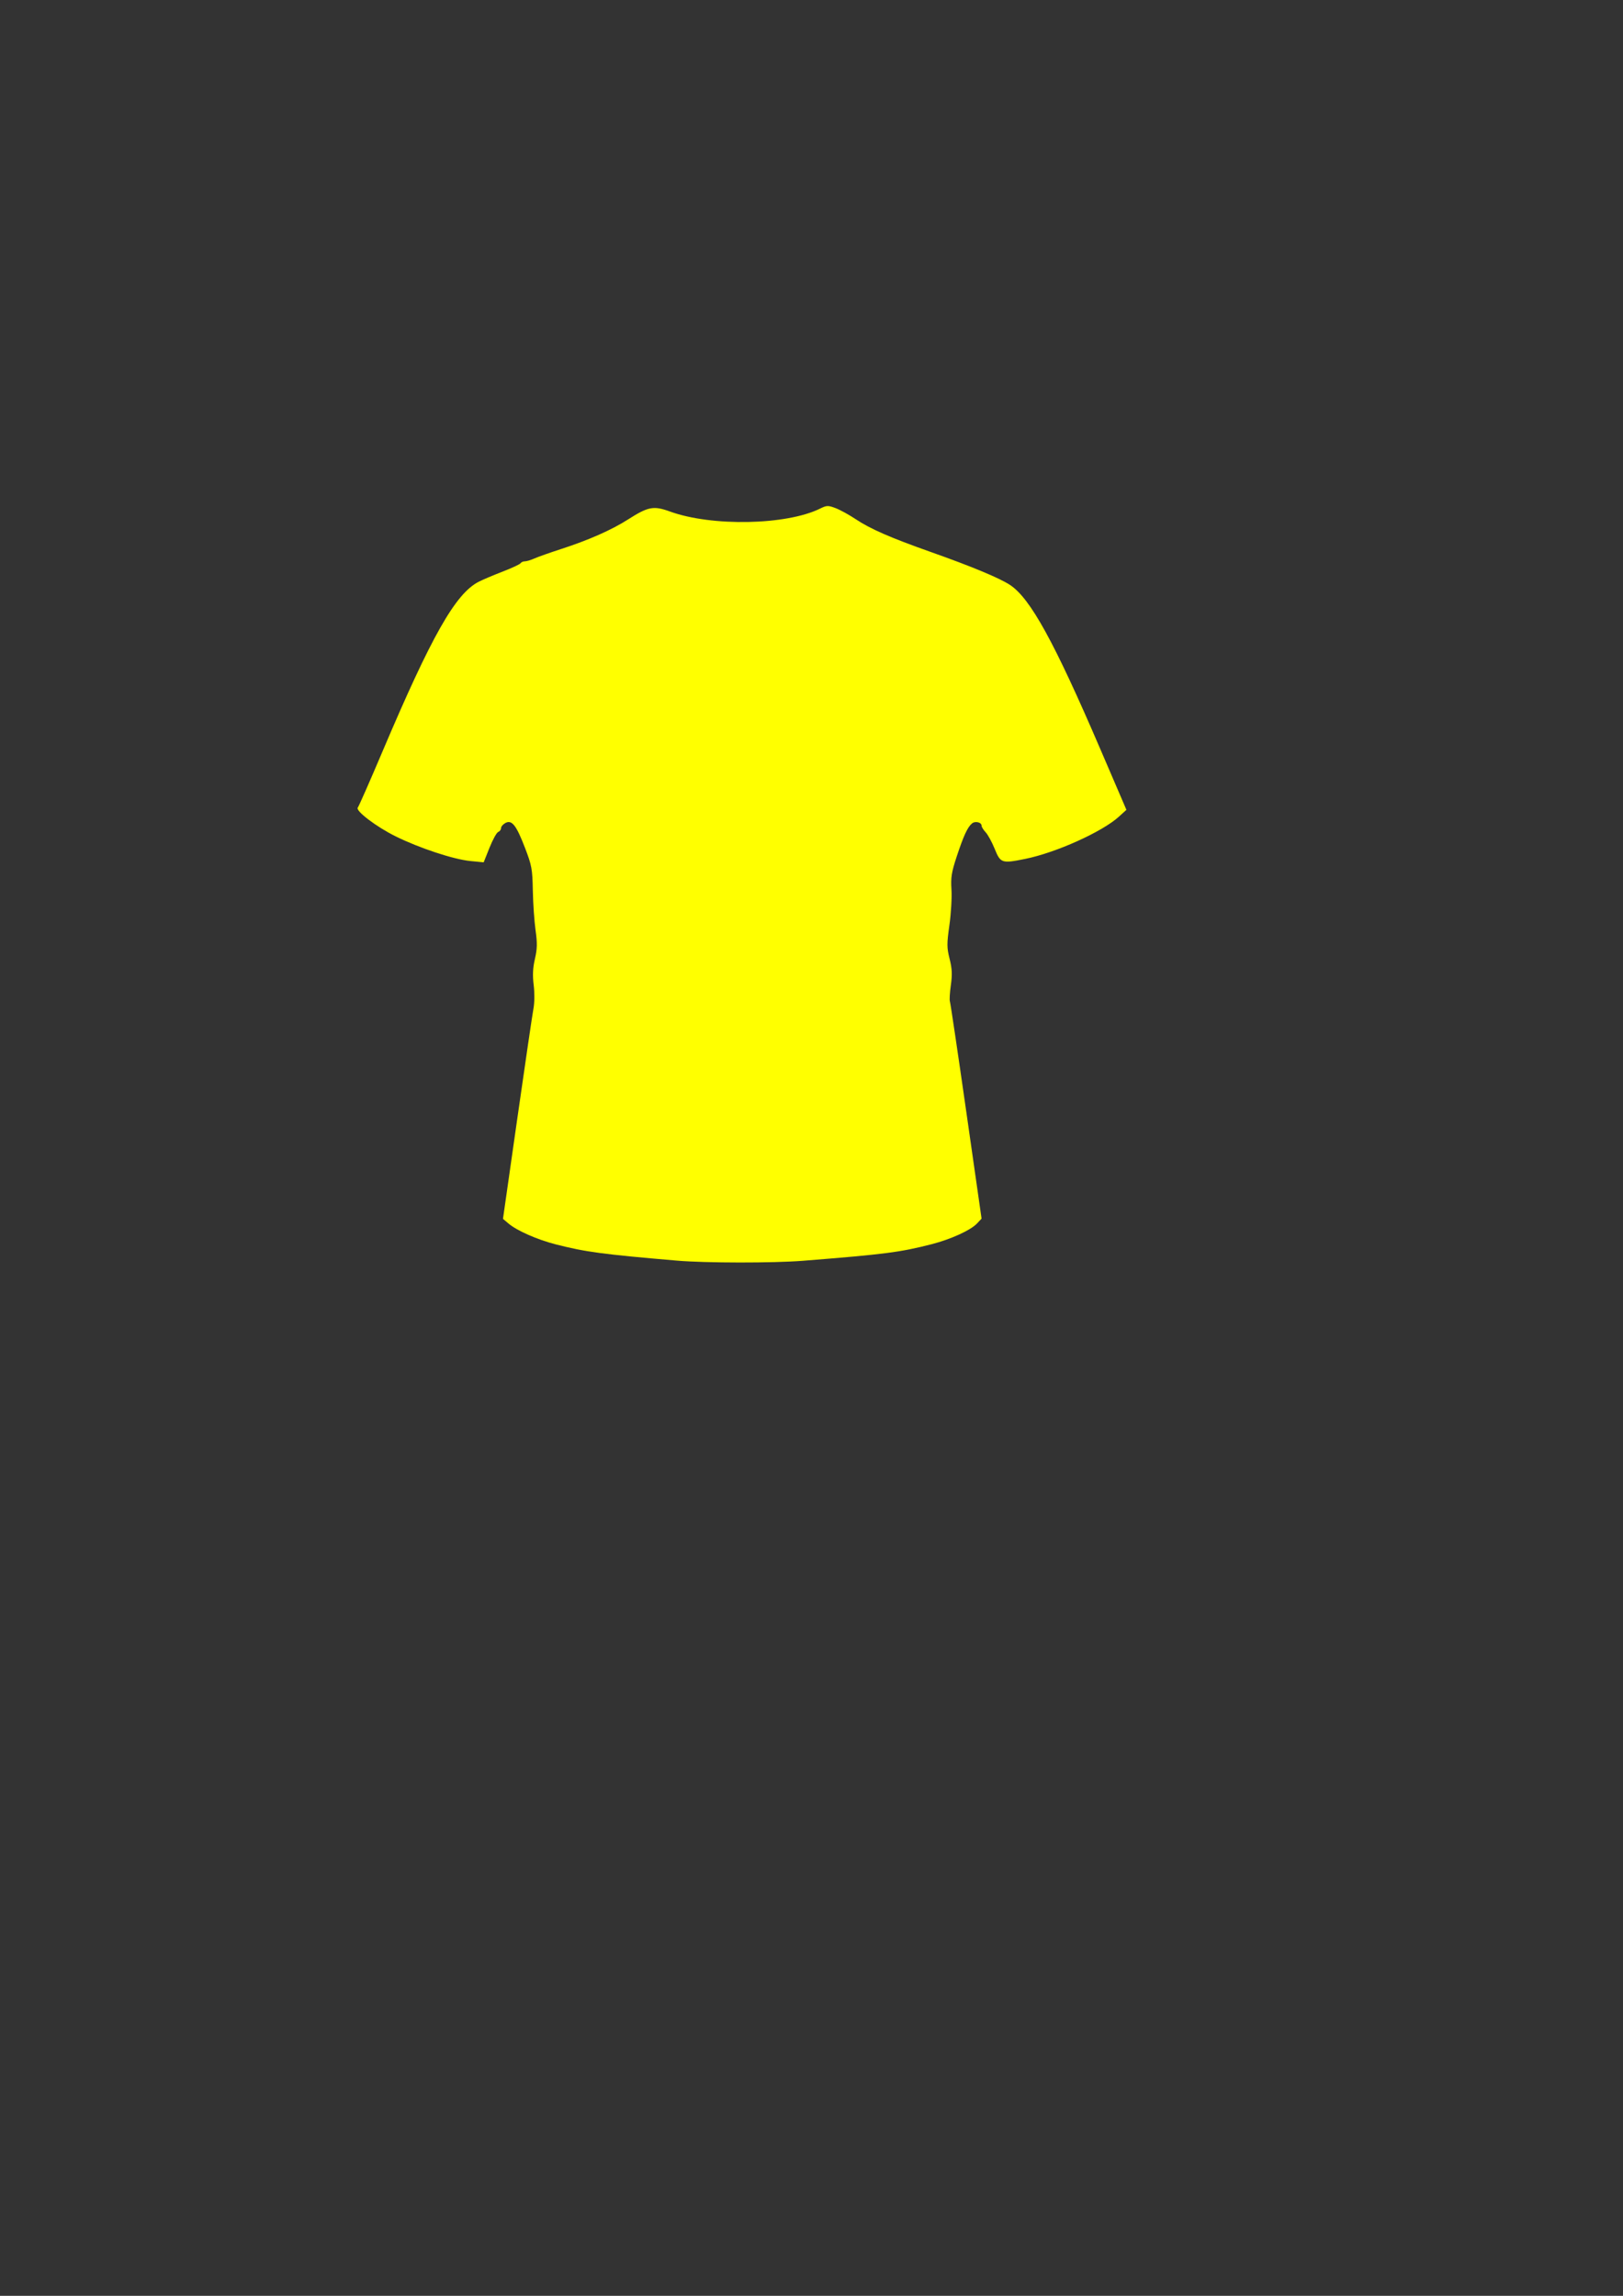 <?xml version="1.0" encoding="UTF-8" standalone="no"?>
<!-- Created with Inkscape (http://www.inkscape.org/) -->

<svg
   xmlns:dc="http://purl.org/dc/elements/1.1/"
   xmlns:cc="http://creativecommons.org/ns#"
   xmlns:rdf="http://www.w3.org/1999/02/22-rdf-syntax-ns#"
   xmlns:svg="http://www.w3.org/2000/svg"
   xmlns="http://www.w3.org/2000/svg"
   xmlns:sodipodi="http://sodipodi.sourceforge.net/DTD/sodipodi-0.dtd"
   xmlns:inkscape="http://www.inkscape.org/namespaces/inkscape"
   width="210mm"
   height="297mm"
   id="svg3092"
   version="1.1"
   inkscape:version="0.48.0 r9654">
  <rect width="100%" height="100%" fill="#333333" stroke="none"/>
  <defs
     id="defs3094" />
  <sodipodi:namedview
     id="base"
     pagecolor="#ffffff"
     bordercolor="#666666"
     borderopacity="1.0"
     inkscape:pageopacity="0.0"
     inkscape:pageshadow="2"
     inkscape:zoom="0.35"
     inkscape:cx="375"
     inkscape:cy="520"
     inkscape:document-units="px"
     inkscape:current-layer="layer1"
     showgrid="false"
     inkscape:window-width="1600"
     inkscape:window-height="850"
     inkscape:window-x="-8"
     inkscape:window-y="-8"
     inkscape:window-maximized="1" />
  <g
     inkscape:label="Laag 1"
     inkscape:groupmode="layer"
     id="layer1">
    <path
       style="fill:#ffff00"
       d="m 331.032,616.372 c -36.525,-3.121 -44.665,-4.215 -59.337,-7.969 -8.935,-2.287 -18.864,-6.658 -22.942,-10.101 l -2.779,-2.346 6.994,-49 c 3.846,-26.95 7.41,-51.184 7.919,-53.853 0.528,-2.768 0.572,-7.702 0.103,-11.482 -0.59,-4.759 -0.42,-8.36 0.602,-12.767 1.144,-4.935 1.206,-7.684 0.312,-14.018 -0.611,-4.334 -1.21,-13.054 -1.33,-19.379 -0.2,-10.543 -0.52,-12.286 -3.847,-20.939 -4.26,-11.082 -6.418,-13.815 -9.573,-12.126 -1.167,0.625 -2.122,1.747 -2.122,2.493 0,0.747 -0.626,1.598 -1.391,1.892 -0.765,0.294 -2.678,3.755 -4.25,7.693 l -2.859,7.159 -6.5,-0.634 c -8.228,-0.802 -24.829,-6.283 -36.56,-12.069 -9.504,-4.688 -19.872,-12.588 -18.489,-14.089 0.446,-0.484 5.871,-12.805 12.057,-27.38 23.972,-56.489 35.659,-77.125 46.992,-82.977 1.925,-0.994 7.204,-3.235 11.731,-4.981 4.527,-1.745 8.491,-3.594 8.809,-4.108 0.318,-0.514 1.27,-0.934 2.117,-0.934 0.847,0 2.958,-0.635 4.691,-1.411 1.733,-0.776 7.651,-2.868 13.151,-4.649 13.266,-4.296 24.554,-9.282 32.5,-14.355 9.977,-6.37 12.558,-6.86 20.655,-3.921 20.378,7.397 56.935,6.673 73.377,-1.452 3.229,-1.596 3.877,-1.615 7.553,-0.229 2.212,0.834 6.629,3.258 9.817,5.386 7.169,4.786 16.951,9.061 36.773,16.073 20.066,7.098 33.657,12.756 38.77,16.14 9.89,6.545 21.559,27.749 43.982,79.917 l 12.895,30 -3.661,3.34 c -8.125,7.413 -30.771,17.619 -45.848,20.662 -11.462,2.314 -12.055,2.117 -14.922,-4.95 -1.327,-3.271 -3.308,-6.9 -4.402,-8.064 -1.094,-1.164 -1.989,-2.602 -1.989,-3.195 0,-1.7 -3.106,-2.45 -4.693,-1.133 -2.167,1.799 -4.14,6.068 -7.478,16.186 -2.54,7.698 -2.947,10.268 -2.562,16.154 0.252,3.85 -0.198,11.658 -1.001,17.351 -1.301,9.227 -1.291,11.021 0.093,16.53 1.209,4.814 1.344,7.652 0.608,12.847 -0.519,3.668 -0.728,7.254 -0.463,7.97 0.265,0.716 3.858,24.9 7.984,53.743 l 7.502,52.441 -2.224,2.367 c -3.112,3.313 -12.818,7.74 -22.266,10.157 -15.467,3.956 -22.664,4.882 -62.769,8.077 -14.631,1.165 -47.732,1.13 -61.731,-0.067 z"
       id="path3065"
       inkscape:connector-curvature="0" />
  </g>
</svg>
